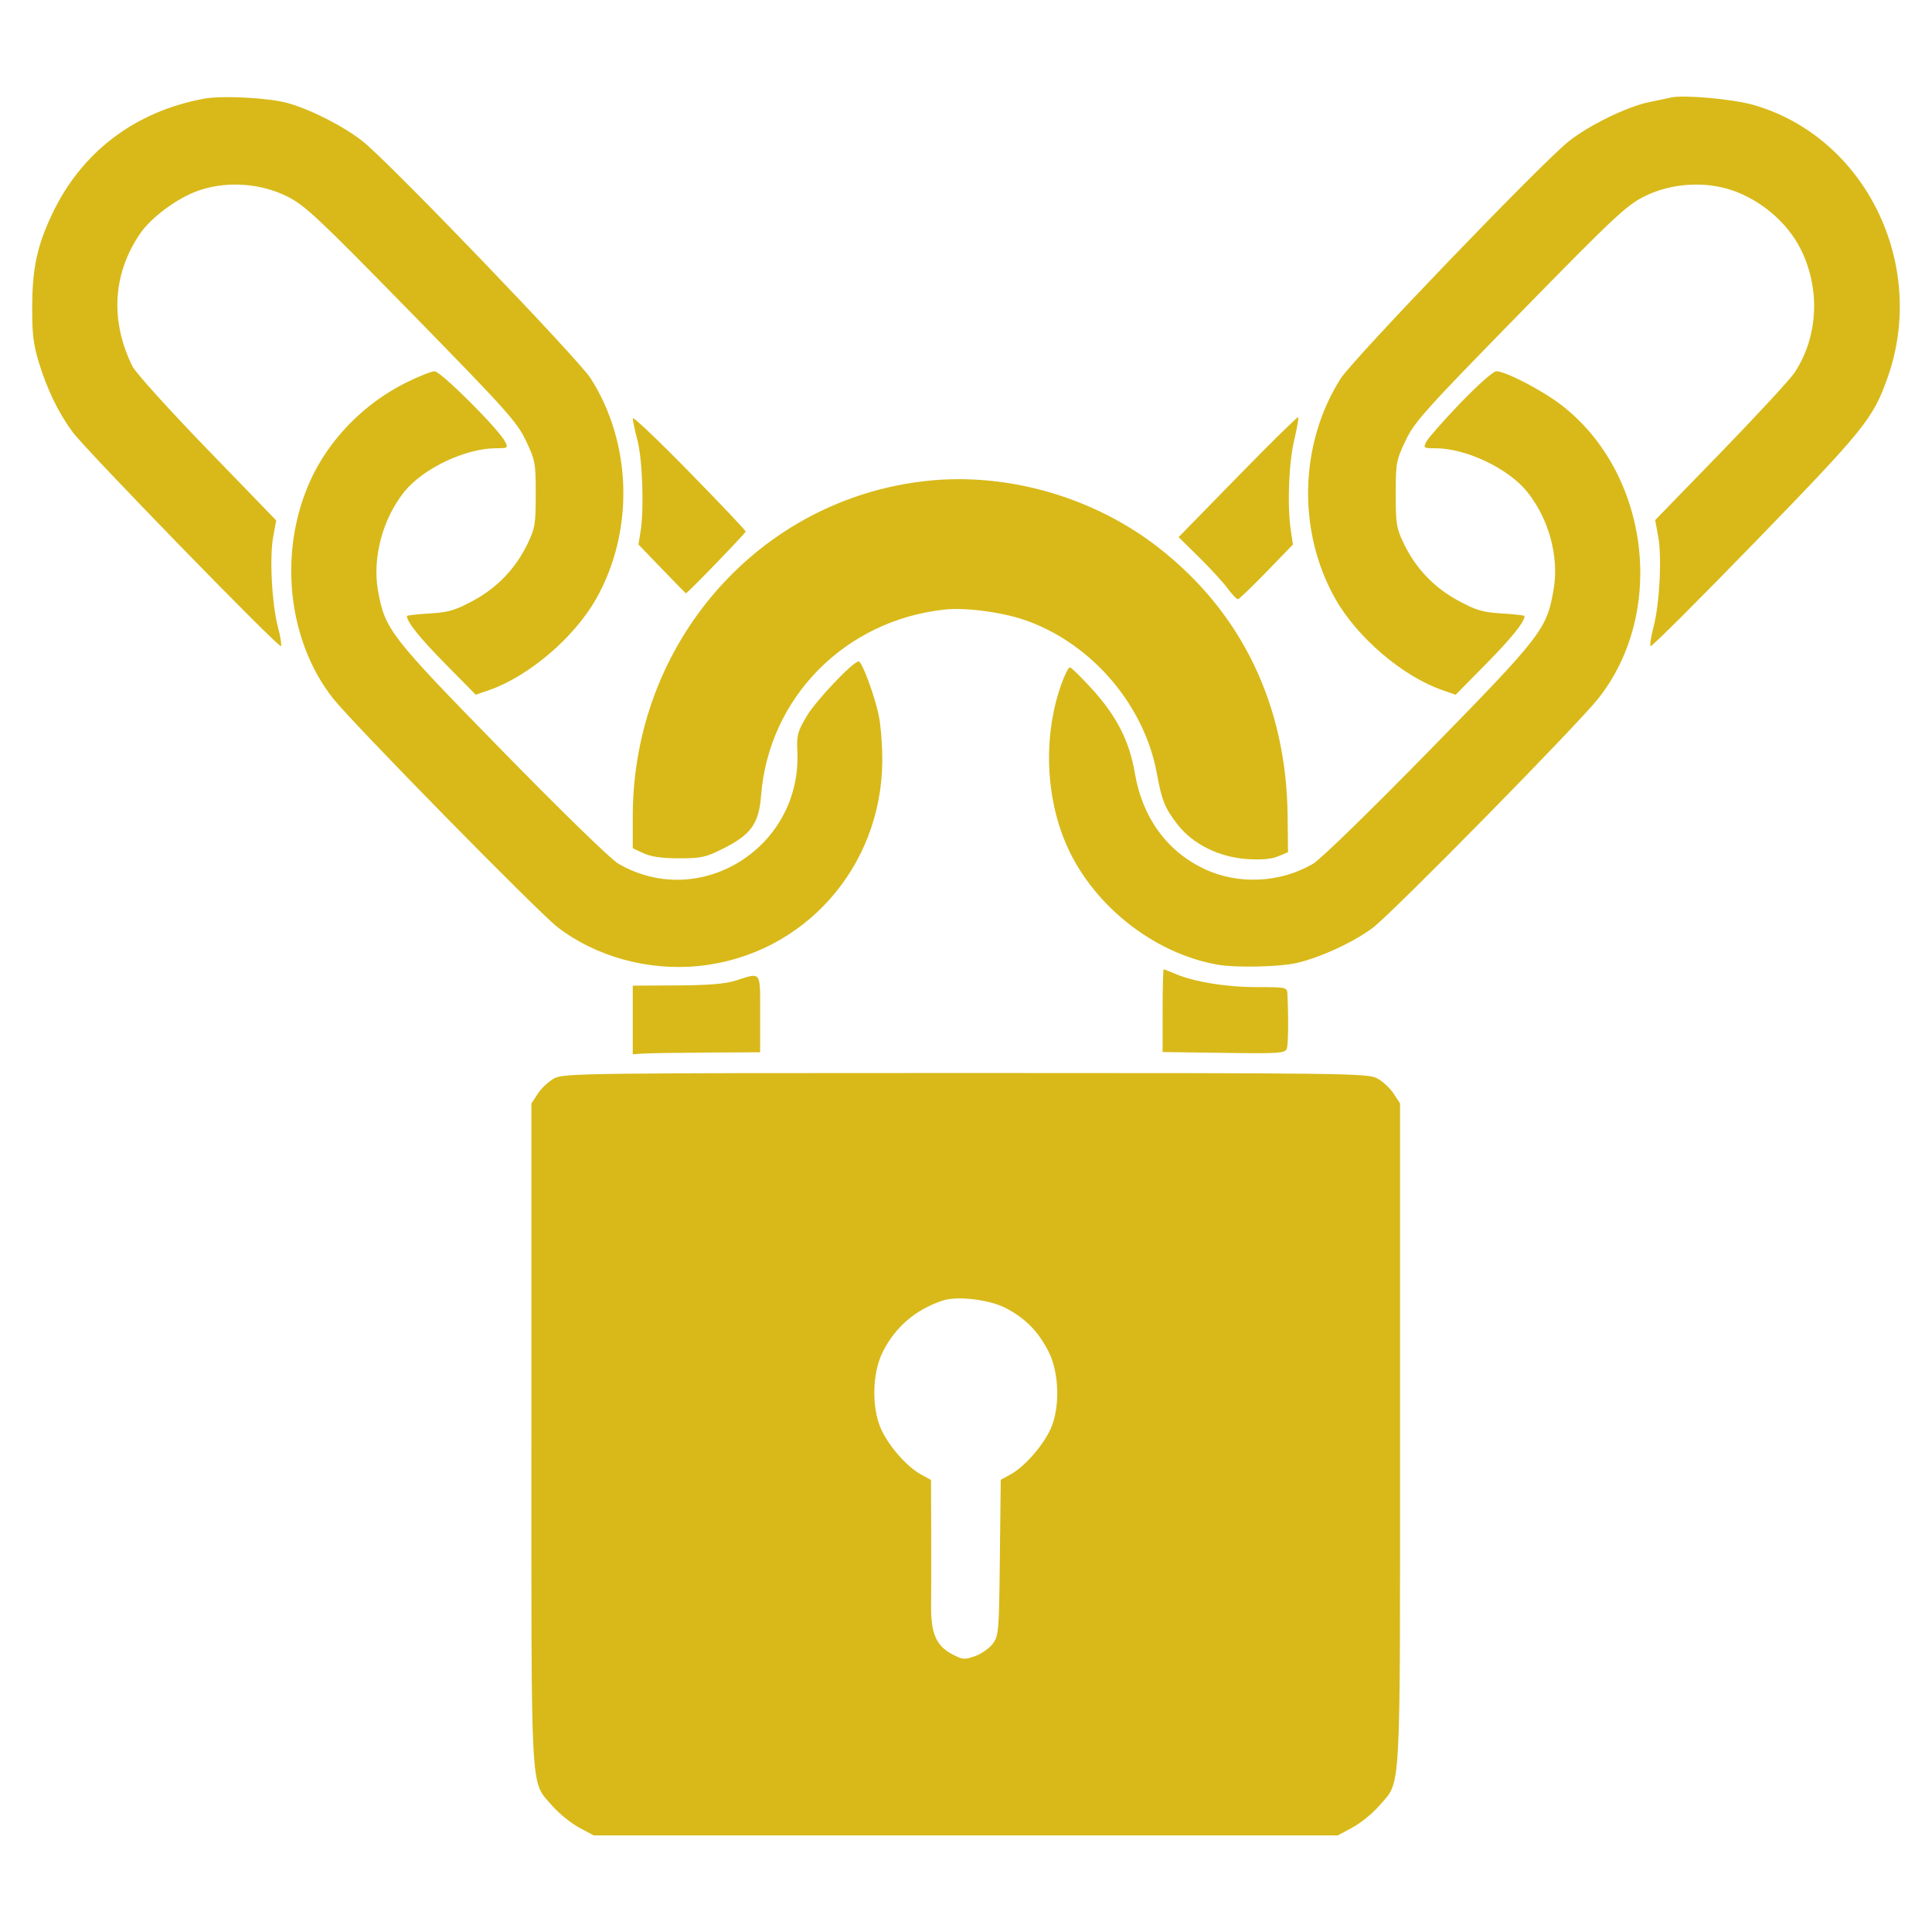 <svg width="60" height="60" viewBox="0 0 60 60" fill="none" xmlns="http://www.w3.org/2000/svg">
<path fill-rule="evenodd" clip-rule="evenodd" d="M6.327 3.066C4.178 3.469 2.526 4.728 1.615 6.656C1.154 7.633 1.006 8.322 1 9.507C0.996 10.365 1.035 10.694 1.205 11.251C1.462 12.094 1.817 12.826 2.259 13.422C2.685 13.997 8.658 20.135 8.725 20.066C8.752 20.038 8.711 19.772 8.632 19.474C8.443 18.756 8.367 17.311 8.484 16.673L8.578 16.162L6.431 13.944C5.251 12.725 4.207 11.569 4.112 11.375C3.418 9.962 3.499 8.517 4.342 7.268C4.691 6.751 5.511 6.145 6.171 5.917C7.043 5.616 8.084 5.685 8.917 6.1C9.473 6.378 9.857 6.738 12.783 9.728C15.739 12.749 16.058 13.105 16.334 13.689C16.623 14.299 16.638 14.38 16.638 15.344C16.638 16.267 16.616 16.404 16.387 16.881C16.016 17.654 15.443 18.253 14.687 18.659C14.134 18.957 13.925 19.017 13.335 19.052C12.951 19.075 12.637 19.111 12.637 19.132C12.637 19.314 13.04 19.816 13.835 20.622L14.776 21.576L15.201 21.428C16.42 21.003 17.828 19.803 18.507 18.609C19.699 16.512 19.635 13.778 18.346 11.755C17.959 11.147 12.101 5.052 11.268 4.392C10.684 3.928 9.647 3.398 8.936 3.201C8.341 3.035 6.89 2.96 6.327 3.066ZM51.887 3.029C51.788 3.053 51.485 3.117 51.213 3.172C50.538 3.309 49.347 3.89 48.719 4.388C47.884 5.051 42.025 11.145 41.637 11.755C40.348 13.778 40.284 16.512 41.477 18.609C42.156 19.803 43.563 21.003 44.782 21.428L45.207 21.576L46.148 20.622C46.943 19.816 47.346 19.314 47.346 19.132C47.346 19.111 47.032 19.075 46.648 19.052C46.058 19.017 45.849 18.957 45.296 18.659C44.54 18.253 43.968 17.654 43.596 16.881C43.367 16.404 43.345 16.267 43.345 15.344C43.345 14.38 43.36 14.299 43.649 13.689C43.925 13.105 44.244 12.749 47.2 9.728C50.126 6.738 50.51 6.378 51.066 6.1C51.897 5.686 52.941 5.616 53.807 5.915C54.701 6.224 55.511 6.919 55.917 7.726C56.54 8.964 56.47 10.452 55.734 11.569C55.599 11.775 54.569 12.89 53.446 14.048L51.403 16.152L51.498 16.668C51.616 17.31 51.54 18.753 51.351 19.474C51.273 19.772 51.232 20.039 51.26 20.068C51.288 20.098 52.756 18.633 54.522 16.814C57.914 13.319 58.172 12.999 58.624 11.718C59.866 8.195 57.919 4.249 54.45 3.257C53.808 3.074 52.276 2.938 51.887 3.029ZM12.592 11.892C11.286 12.547 10.2 13.666 9.625 14.952C8.638 17.156 8.93 19.899 10.344 21.691C10.952 22.462 16.71 28.328 17.318 28.796C18.513 29.715 20.142 30.16 21.713 29.998C24.953 29.664 27.383 26.943 27.4 23.628C27.403 23.166 27.355 22.541 27.294 22.239C27.169 21.617 26.771 20.541 26.666 20.541C26.493 20.541 25.329 21.769 25.048 22.248C24.77 22.721 24.738 22.84 24.762 23.328C24.907 26.314 21.744 28.3 19.201 26.821C18.967 26.685 17.443 25.201 15.593 23.31C12.104 19.744 11.953 19.55 11.738 18.336C11.559 17.326 11.886 16.103 12.557 15.271C13.142 14.545 14.458 13.921 15.403 13.921C15.776 13.921 15.787 13.913 15.685 13.714C15.483 13.32 13.689 11.53 13.496 11.531C13.395 11.531 12.988 11.694 12.592 11.892ZM45.353 12.518C44.831 13.062 44.357 13.6 44.298 13.714C44.197 13.913 44.207 13.921 44.58 13.921C45.525 13.921 46.841 14.545 47.426 15.271C48.1 16.107 48.422 17.288 48.251 18.294C48.038 19.543 47.899 19.724 44.39 23.31C42.558 25.183 41.013 26.687 40.78 26.824C39.758 27.424 38.443 27.484 37.39 26.981C36.229 26.427 35.476 25.383 35.243 24.006C35.074 23.014 34.681 22.242 33.917 21.401C33.578 21.029 33.267 20.725 33.226 20.725C33.185 20.725 33.072 20.942 32.976 21.208C32.416 22.742 32.449 24.591 33.063 26.104C33.849 28.042 35.791 29.613 37.835 29.962C38.385 30.056 39.713 30.029 40.242 29.912C40.976 29.75 42.027 29.268 42.63 28.816C43.241 28.359 48.979 22.524 49.638 21.691C51.762 19.004 51.223 14.696 48.498 12.585C47.905 12.126 46.76 11.53 46.47 11.53C46.375 11.53 45.89 11.959 45.353 12.518ZM19.651 12.989C19.651 13.057 19.716 13.367 19.797 13.677C19.953 14.283 20.006 15.808 19.895 16.495L19.828 16.909L20.558 17.668C20.96 18.085 21.295 18.426 21.303 18.426C21.35 18.426 23.158 16.556 23.158 16.507C23.158 16.474 22.369 15.641 21.404 14.656C20.44 13.671 19.651 12.921 19.651 12.989ZM38.442 14.799L36.603 16.681L37.233 17.301C37.579 17.642 37.978 18.076 38.119 18.265C38.26 18.455 38.405 18.61 38.442 18.61C38.478 18.61 38.878 18.228 39.33 17.761L40.153 16.912L40.085 16.451C39.973 15.688 40.025 14.364 40.195 13.657C40.282 13.291 40.337 12.975 40.317 12.954C40.297 12.934 39.453 13.764 38.442 14.799ZM28.778 14.935C23.566 15.498 19.653 19.963 19.651 25.35L19.651 26.343L19.988 26.5C20.221 26.607 20.563 26.656 21.091 26.656C21.777 26.656 21.922 26.624 22.46 26.353C23.33 25.915 23.567 25.581 23.637 24.697C23.878 21.665 26.24 19.27 29.322 18.932C30.012 18.856 31.199 19.02 31.936 19.294C33.96 20.045 35.549 21.932 35.93 24.035C36.08 24.86 36.176 25.096 36.568 25.603C37.042 26.216 37.862 26.623 38.739 26.68C39.175 26.708 39.489 26.68 39.695 26.594L40.001 26.465L39.988 25.319C39.948 21.896 38.563 19.022 35.985 17.011C33.966 15.435 31.287 14.664 28.778 14.935ZM36.106 31.388V32.672L38.006 32.698C39.722 32.722 39.911 32.71 39.962 32.569C40.009 32.438 40.018 31.671 39.982 30.863C39.973 30.662 39.945 30.656 39.034 30.656C38.08 30.656 37.087 30.494 36.5 30.243C36.321 30.167 36.159 30.104 36.14 30.104C36.121 30.104 36.106 30.682 36.106 31.388ZM22.843 30.454C22.524 30.555 21.995 30.599 21.022 30.603L19.651 30.61V31.675V32.741L19.988 32.719C20.173 32.708 21.064 32.694 21.966 32.688L23.607 32.679V31.483C23.607 30.131 23.655 30.195 22.843 30.454ZM17.225 33.483C17.053 33.572 16.82 33.785 16.708 33.957L16.503 34.269V44.538C16.503 56.019 16.462 55.279 17.151 56.08C17.352 56.312 17.723 56.615 17.976 56.752L18.437 57H29.992H41.546L42.007 56.752C42.26 56.615 42.632 56.312 42.832 56.08C43.521 55.279 43.48 56.019 43.48 44.538V34.269L43.276 33.957C43.163 33.785 42.931 33.572 42.758 33.483C42.465 33.333 41.669 33.323 29.992 33.323C18.314 33.323 17.518 33.333 17.225 33.483ZM31.237 40.624C31.845 40.941 32.249 41.353 32.566 41.98C32.897 42.636 32.926 43.713 32.629 44.373C32.395 44.893 31.82 45.549 31.393 45.784L31.079 45.957L31.052 48.369C31.027 50.648 31.015 50.794 30.838 51.04C30.734 51.182 30.487 51.358 30.288 51.43C29.957 51.549 29.897 51.545 29.577 51.377C29.07 51.112 28.905 50.727 28.916 49.828C28.921 49.423 28.922 48.388 28.919 47.527L28.913 45.962L28.595 45.787C28.161 45.548 27.595 44.901 27.361 44.377C27.062 43.707 27.088 42.632 27.417 41.98C27.808 41.206 28.428 40.675 29.272 40.391C29.724 40.239 30.725 40.358 31.237 40.624Z" fill="#D8B919"/>
</svg>
